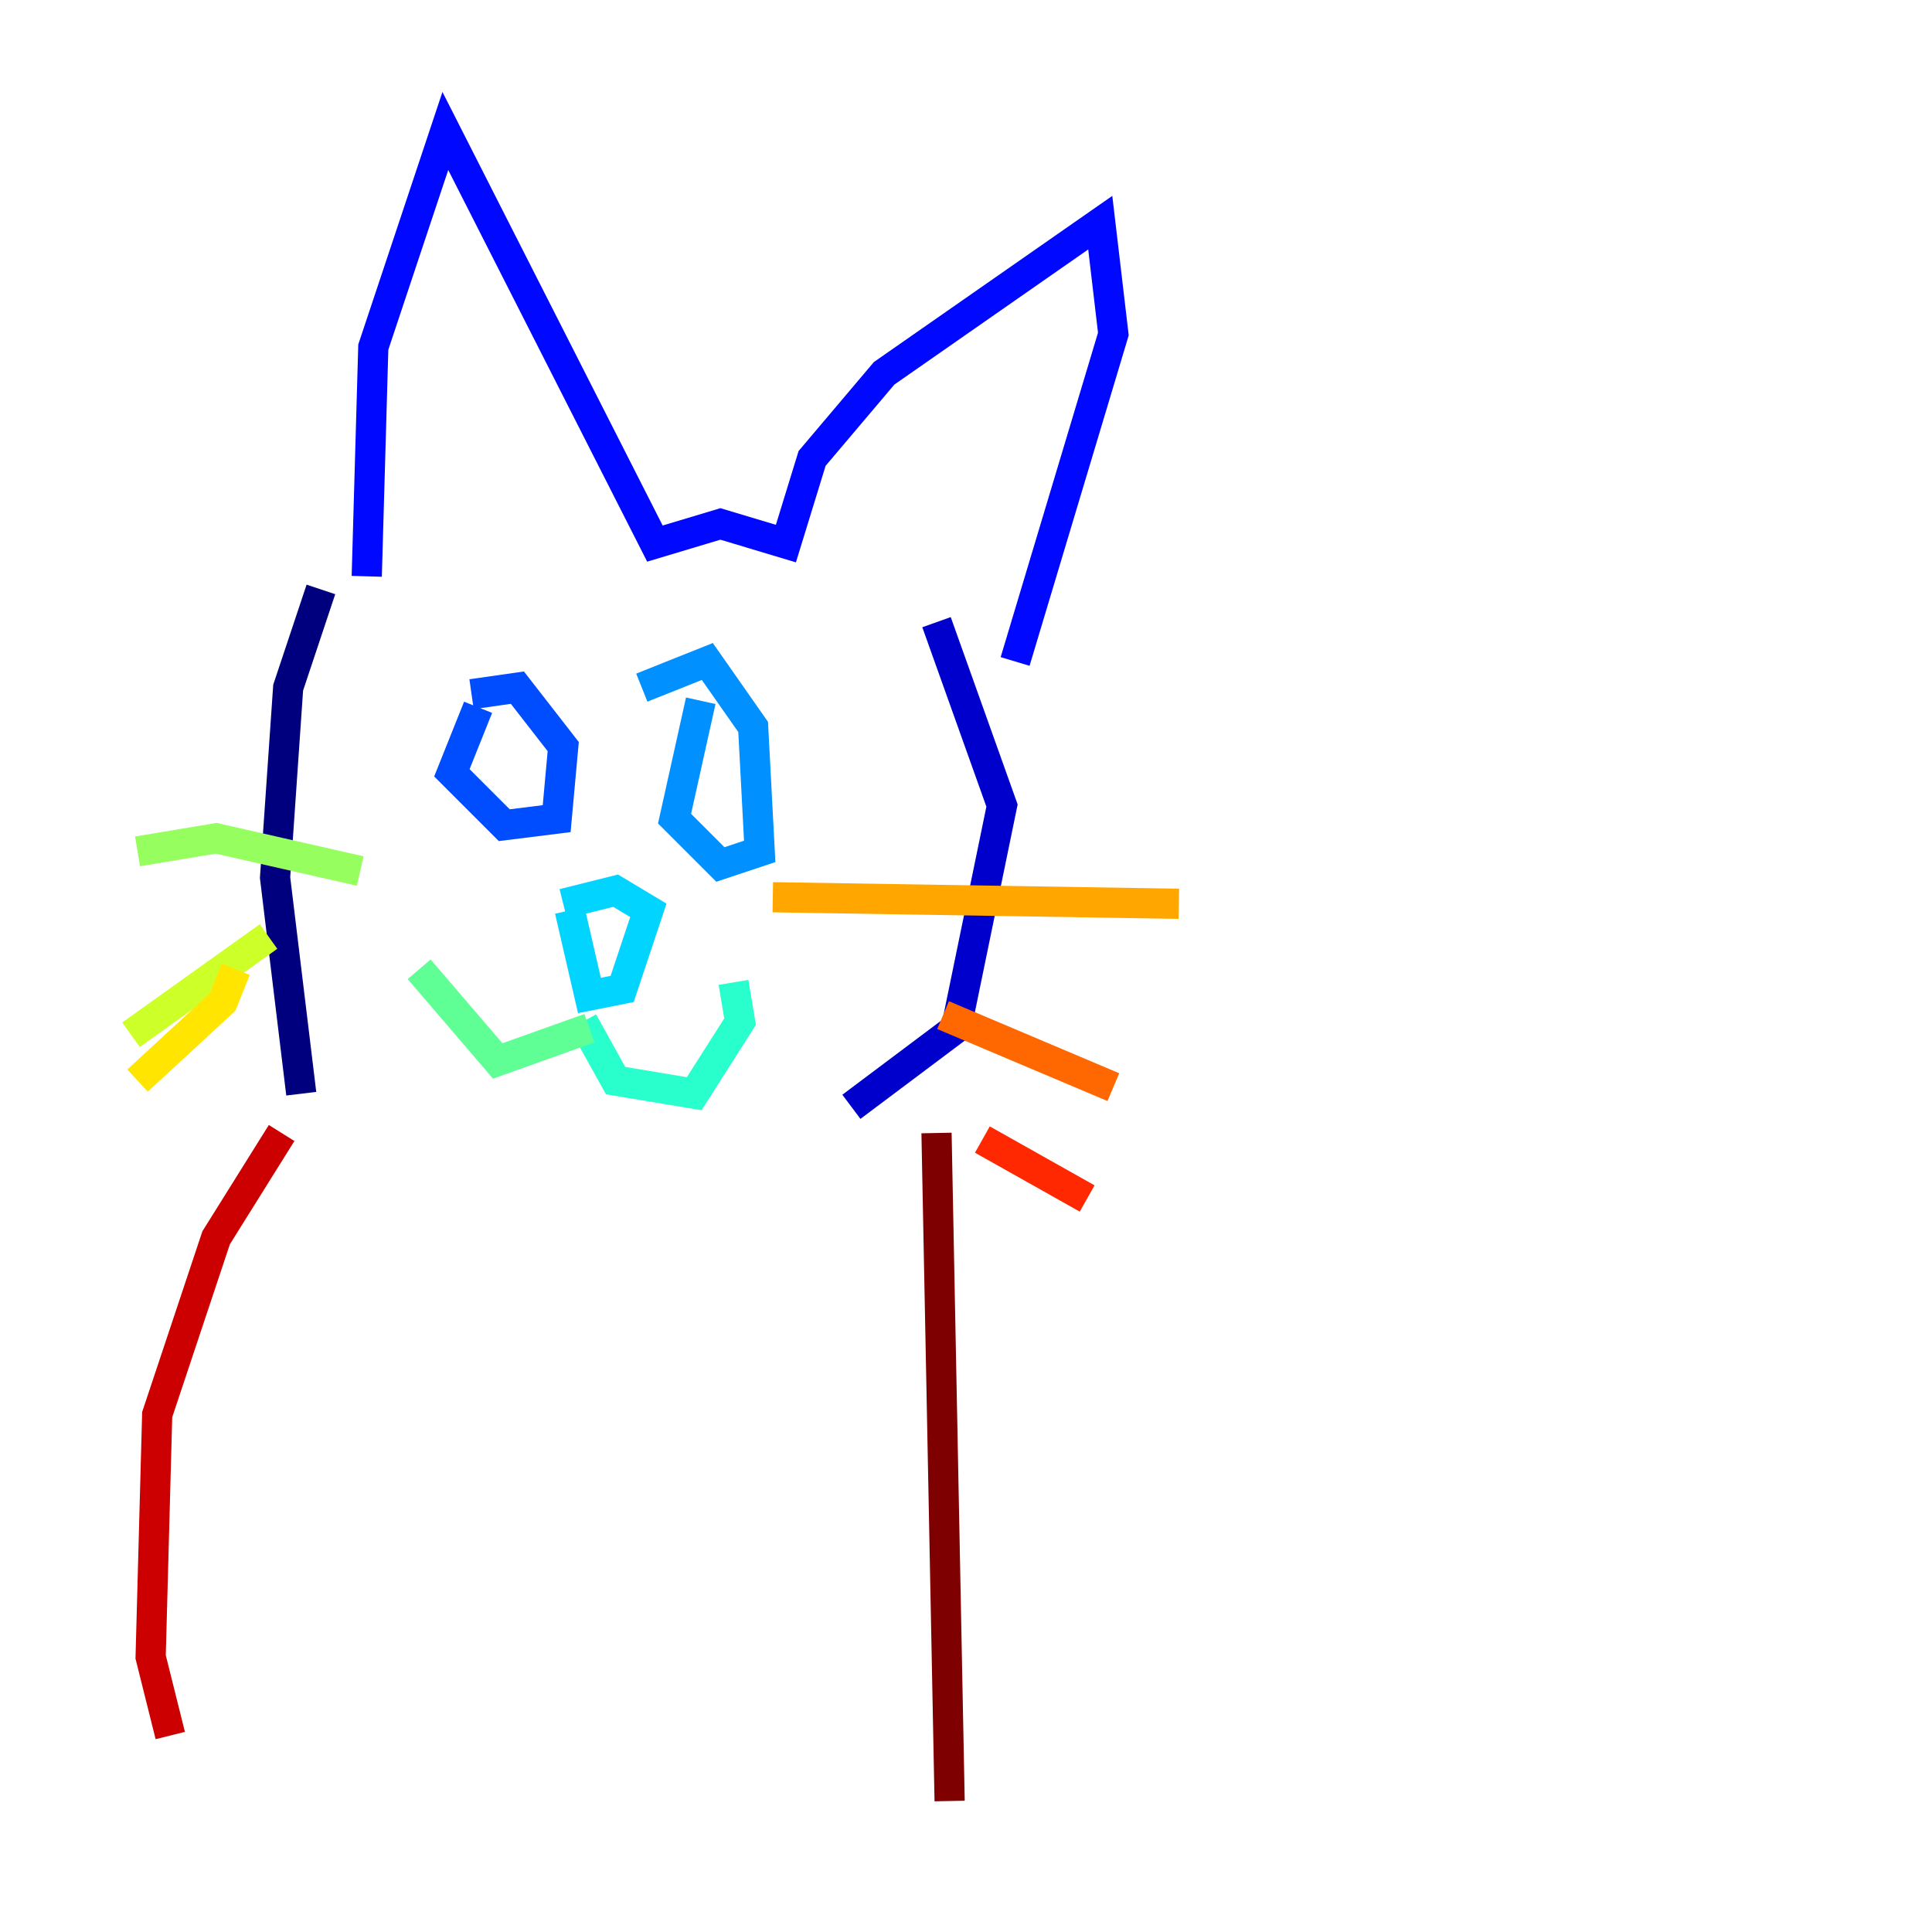 <?xml version="1.0" encoding="utf-8" ?>
<svg baseProfile="tiny" height="128" version="1.2" viewBox="0,0,128,128" width="128" xmlns="http://www.w3.org/2000/svg" xmlns:ev="http://www.w3.org/2001/xml-events" xmlns:xlink="http://www.w3.org/1999/xlink"><defs /><polyline fill="none" points="21.261,39.051 19.091,45.559 18.224,58.142 19.959,72.461" stroke="#00007f" stroke-width="2" /><polyline fill="none" points="62.047,41.22 66.386,53.37 63.349,68.122 56.407,73.329" stroke="#0000cc" stroke-width="2" /><polyline fill="none" points="24.298,38.183 24.732,22.997 29.505,8.678 43.39,36.014 47.729,34.712 52.068,36.014 53.803,30.373 58.576,24.732 72.895,14.752 73.763,22.129 67.254,43.824" stroke="#0008ff" stroke-width="2" /><polyline fill="none" points="31.675,46.861 29.939,51.2 33.41,54.671 36.881,54.237 37.315,49.464 34.278,45.559 31.241,45.993" stroke="#004cff" stroke-width="2" /><polyline fill="none" points="46.427,46.427 44.691,54.237 47.729,57.275 50.332,56.407 49.898,48.163 46.861,43.824 42.522,45.559" stroke="#0090ff" stroke-width="2" /><polyline fill="none" points="37.749,60.312 39.051,65.953 41.22,65.519 42.956,60.312 40.786,59.01 37.315,59.878" stroke="#00d4ff" stroke-width="2" /><polyline fill="none" points="38.617,67.688 40.786,71.593 45.993,72.461 49.031,67.688 48.597,65.085" stroke="#29ffcd" stroke-width="2" /><polyline fill="none" points="39.051,68.122 32.976,70.291 27.77,64.217" stroke="#5fff96" stroke-width="2" /><polyline fill="none" points="23.864,57.709 14.319,55.539 9.112,56.407" stroke="#96ff5f" stroke-width="2" /><polyline fill="none" points="17.79,62.047 8.678,68.556" stroke="#cdff29" stroke-width="2" /><polyline fill="none" points="15.62,64.217 14.752,66.386 9.112,71.593" stroke="#ffe500" stroke-width="2" /><polyline fill="none" points="51.2,59.444 78.102,59.878" stroke="#ffa600" stroke-width="2" /><polyline fill="none" points="62.481,67.254 73.763,72.027" stroke="#ff6700" stroke-width="2" /><polyline fill="none" points="65.085,75.498 72.027,79.403" stroke="#ff2800" stroke-width="2" /><polyline fill="none" points="18.658,75.064 14.319,82.007 10.414,93.722 9.98,109.776 11.281,114.983" stroke="#cc0000" stroke-width="2" /><polyline fill="none" points="62.047,75.064 62.915,119.322" stroke="#7f0000" stroke-width="2" /></svg>
